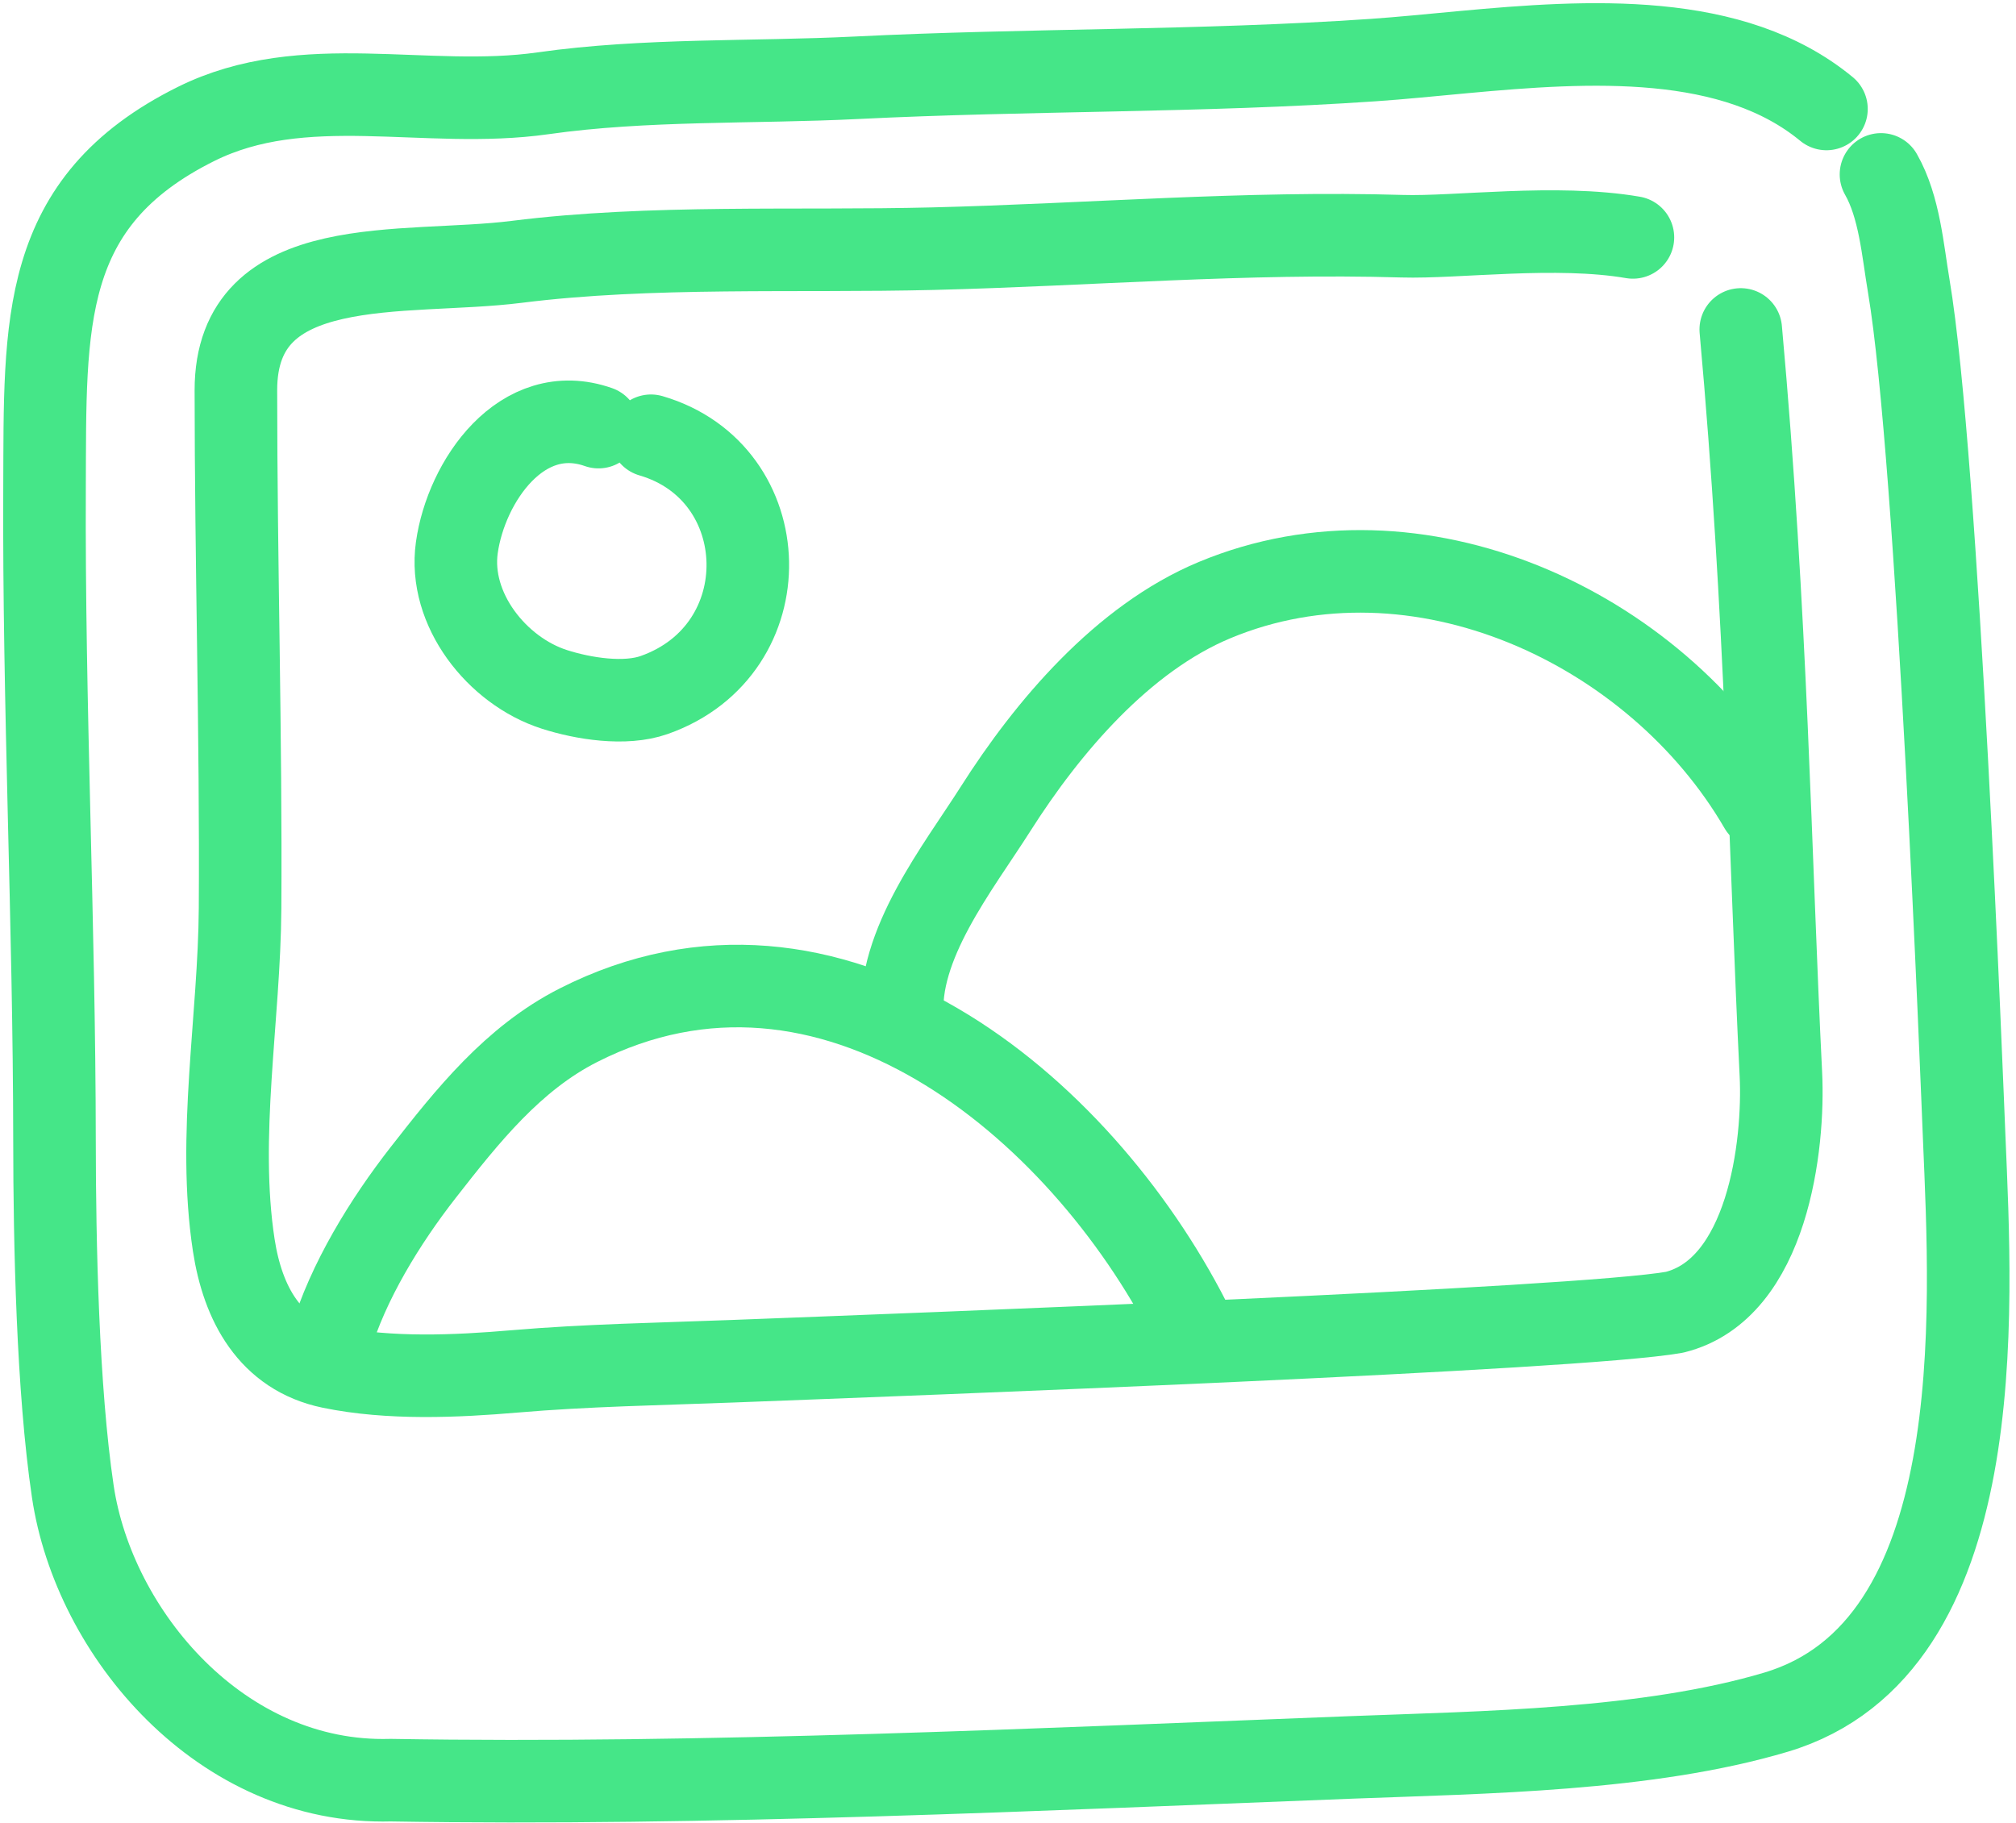 <svg width="272" height="246" viewBox="0 0 272 246" fill="none" xmlns="http://www.w3.org/2000/svg">
<path d="M246.427 14.703C243.282 12.109 239.725 10.233 235.895 8.903C220.411 3.527 200.456 7.066 185.235 8.11C162.032 9.704 138.747 9.341 115.551 10.494C101.624 11.186 87.044 10.626 73.261 12.589C57.448 14.841 40.993 9.496 26.444 16.731C5.256 27.269 6.112 43.716 6.009 65.744C5.871 95.145 7.326 124.506 7.353 153.914C7.364 167.816 7.771 187.439 9.822 201.253C12.666 220.407 29.86 240.86 52.72 240.216C95.111 240.928 141.295 238.722 182.339 237.145C200.132 236.463 222.284 236.215 239.628 231.039C268.682 222.367 265.988 176.969 265.012 153.55C264.765 147.621 261.479 61.994 257.536 38.624C256.717 33.772 256.284 27.917 253.784 23.534" stroke="#45E688" stroke-width="11.14" stroke-miterlimit="1.5" stroke-linecap="round" stroke-linejoin="round"/>
<path d="M220.314 32.036C209.919 30.25 196.543 32.095 189.183 31.874C168.12 31.242 146.927 33.033 125.877 33.555C107.537 34.009 87.841 33.052 69.713 35.334C54.471 37.254 31.824 33.686 31.827 52.665C31.831 75.968 32.533 99.253 32.39 122.554C32.298 137.411 29.281 153.319 31.542 168.035C32.746 175.863 36.384 182.791 44.649 184.501C52.541 186.132 61.563 185.732 69.404 185.059C79.124 184.225 89.046 184.061 98.78 183.689C123.392 182.749 213.014 179.39 225.927 177.078C238.555 173.955 240.75 154.418 240.278 144.939C238.81 115.463 238.359 82.981 234.865 44.456" stroke="#45E688" stroke-width="11.14" stroke-miterlimit="1.5" stroke-linecap="round" stroke-linejoin="round"/>
<path d="M80.748 57.634C70.421 54.004 62.895 64.934 61.636 73.894C60.467 82.213 67.048 90.542 74.8 93.027C78.69 94.274 84.31 95.18 88.273 93.782C105.541 87.686 104.803 63.752 87.829 58.801" stroke="#45E688" stroke-width="11.14" stroke-miterlimit="1.5" stroke-linecap="round" stroke-linejoin="round"/>
<path d="M44.563 180.961C46.936 172.944 51.981 164.775 57.101 158.215C63.061 150.579 69.214 142.83 78.031 138.351C112.013 121.089 145.607 149.088 160.505 178.211" stroke="#45E688" stroke-width="11.14" stroke-miterlimit="1.5" stroke-linecap="round" stroke-linejoin="round"/>
<path d="M121.772 137.543C120.908 127.537 129.274 117.103 134.329 109.141C141.306 98.152 151.452 86.146 163.889 80.972C191.232 69.595 223.347 84.594 237.496 108.971" stroke="#45E688" stroke-width="11.14" stroke-miterlimit="1.5" stroke-linecap="round" stroke-linejoin="round"/>
</svg>
